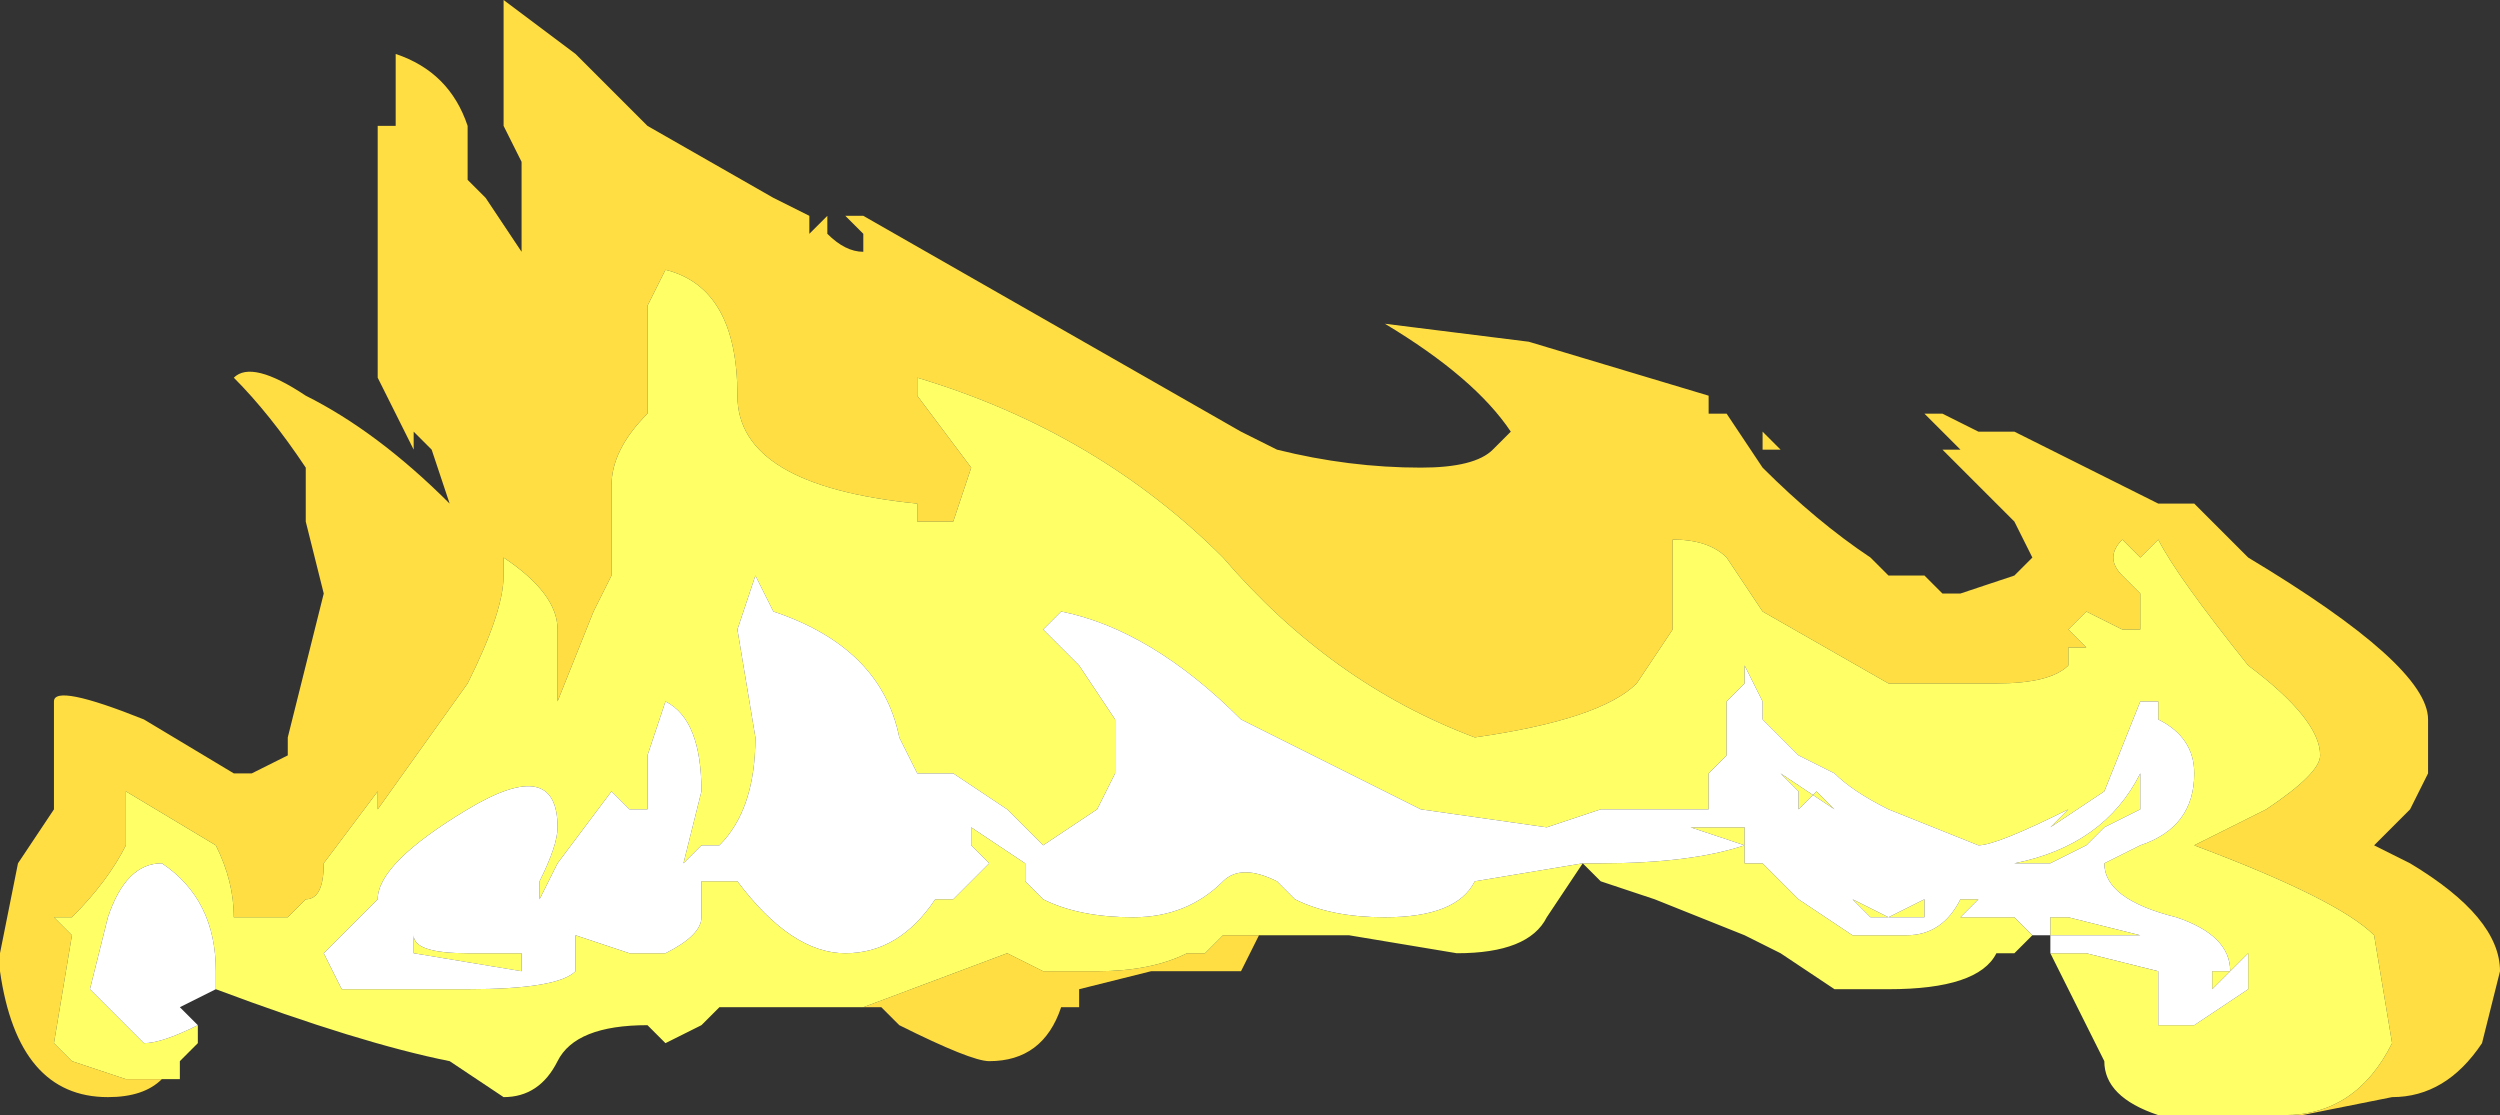 <?xml version="1.0" encoding="UTF-8" standalone="no"?>
<svg xmlns:ffdec="https://www.free-decompiler.com/flash" xmlns:xlink="http://www.w3.org/1999/xlink" ffdec:objectType="shape" height="3.1px" width="6.95px" xmlns="http://www.w3.org/2000/svg">
  <rect width="100%" height="100%" fill="#333333" stroke="none"/>
  <g transform="matrix(1.0, 0.0, 0.0, 1.0, 3.45, 3.0)">
    <path d="M-3.0 0.0 Q-3.05 0.05 -3.15 0.05 -3.4 0.05 -3.45 -0.3 L-3.45 -0.35 -3.4 -0.6 -3.3 -0.75 -3.3 -1.05 Q-3.3 -1.1 -3.05 -1.0 L-2.8 -0.85 -2.75 -0.85 -2.65 -0.9 -2.65 -0.95 -2.55 -1.35 -2.6 -1.55 -2.6 -1.7 Q-2.7 -1.85 -2.8 -1.95 -2.75 -2.0 -2.6 -1.9 -2.4 -1.8 -2.2 -1.6 L-2.25 -1.75 -2.3 -1.8 -2.3 -1.75 -2.4 -1.95 -2.4 -2.65 -2.35 -2.65 -2.35 -2.85 Q-2.2 -2.8 -2.15 -2.65 L-2.15 -2.5 -2.1 -2.45 -2.0 -2.3 -2.0 -2.55 -2.05 -2.65 -2.05 -3.0 -1.85 -2.85 -1.65 -2.65 -1.3 -2.45 -1.2 -2.4 -1.2 -2.35 -1.15 -2.4 -1.15 -2.35 Q-1.1 -2.3 -1.05 -2.3 L-1.05 -2.35 -1.1 -2.4 -1.05 -2.4 0.0 -1.8 0.1 -1.75 Q0.3 -1.7 0.5 -1.7 0.65 -1.7 0.7 -1.75 L0.75 -1.8 Q0.65 -1.95 0.4 -2.1 L0.8 -2.05 1.3 -1.9 1.3 -1.85 1.35 -1.85 1.45 -1.7 Q1.6 -1.55 1.75 -1.45 L1.8 -1.4 1.9 -1.4 1.95 -1.35 2.0 -1.35 2.15 -1.4 2.2 -1.45 2.15 -1.55 1.95 -1.75 2.0 -1.75 1.9 -1.85 1.95 -1.85 2.05 -1.8 2.15 -1.8 2.55 -1.6 2.65 -1.6 2.8 -1.45 Q3.3 -1.15 3.3 -1.0 L3.3 -0.85 3.25 -0.75 3.15 -0.65 3.25 -0.6 Q3.5 -0.45 3.5 -0.3 L3.45 -0.1 Q3.35 0.05 3.2 0.05 L2.95 0.1 2.8 0.1 2.9 0.1 Q3.1 0.1 3.2 -0.1 L3.15 -0.4 Q3.05 -0.5 2.65 -0.65 L2.85 -0.75 Q3.0 -0.85 3.0 -0.9 3.0 -1.0 2.8 -1.15 2.6 -1.4 2.55 -1.5 L2.5 -1.45 2.45 -1.5 Q2.4 -1.45 2.45 -1.4 L2.5 -1.35 2.5 -1.25 2.45 -1.25 2.35 -1.3 2.3 -1.25 2.35 -1.2 2.3 -1.2 2.3 -1.15 Q2.25 -1.1 2.1 -1.1 L1.8 -1.1 1.45 -1.3 1.35 -1.45 Q1.3 -1.5 1.2 -1.5 L1.2 -1.25 1.1 -1.1 Q1.0 -1.0 0.65 -0.95 0.25 -1.1 -0.05 -1.45 -0.4 -1.8 -0.9 -1.95 L-0.9 -1.9 -0.75 -1.7 -0.8 -1.55 -0.9 -1.55 -0.9 -1.6 Q-1.4 -1.65 -1.4 -1.9 -1.4 -2.2 -1.6 -2.25 L-1.65 -2.15 -1.65 -1.85 Q-1.75 -1.75 -1.75 -1.65 L-1.75 -1.4 -1.8 -1.3 -1.9 -1.05 -1.9 -1.25 Q-1.9 -1.35 -2.05 -1.45 L-2.05 -1.4 Q-2.05 -1.3 -2.15 -1.1 L-2.4 -0.75 -2.4 -0.8 -2.55 -0.6 Q-2.55 -0.5 -2.6 -0.5 L-2.65 -0.45 -2.8 -0.45 Q-2.8 -0.55 -2.85 -0.65 L-3.1 -0.8 -3.1 -0.65 Q-3.15 -0.55 -3.25 -0.45 L-3.3 -0.45 -3.25 -0.4 -3.3 -0.1 -3.25 -0.05 -3.1 0.0 -3.0 0.0 M0.05 -0.4 L0.0 -0.3 -0.25 -0.3 -0.45 -0.25 -0.45 -0.2 -0.5 -0.2 Q-0.55 -0.05 -0.7 -0.05 -0.75 -0.05 -0.95 -0.15 L-1.0 -0.2 -1.05 -0.2 -0.65 -0.35 -0.55 -0.3 -0.4 -0.3 Q-0.25 -0.3 -0.15 -0.35 L-0.1 -0.35 -0.05 -0.4 0.05 -0.4 M1.45 -1.8 L1.5 -1.75 1.45 -1.75 1.45 -1.8 M1.85 -1.0 L1.85 -1.0 M2.55 -1.3 L2.55 -1.3 M-1.9 -1.05 L-1.9 -1.0 -1.9 -1.05" fill="#ffde44" fill-rule="evenodd" stroke="none"/>
    <path d="M-3.0 0.0 L-3.1 0.0 -3.25 -0.05 -3.3 -0.1 -3.25 -0.4 -3.3 -0.45 -3.25 -0.45 Q-3.15 -0.55 -3.1 -0.65 L-3.1 -0.8 -2.85 -0.65 Q-2.8 -0.55 -2.8 -0.45 L-2.65 -0.45 -2.6 -0.5 Q-2.55 -0.5 -2.55 -0.6 L-2.4 -0.8 -2.4 -0.75 -2.15 -1.1 Q-2.05 -1.3 -2.05 -1.4 L-2.05 -1.45 Q-1.9 -1.35 -1.9 -1.25 L-1.9 -1.05 -1.8 -1.3 -1.75 -1.4 -1.75 -1.65 Q-1.75 -1.75 -1.65 -1.85 L-1.65 -2.15 -1.6 -2.25 Q-1.4 -2.2 -1.4 -1.9 -1.4 -1.65 -0.9 -1.6 L-0.9 -1.55 -0.8 -1.55 -0.75 -1.7 -0.9 -1.9 -0.9 -1.95 Q-0.4 -1.8 -0.05 -1.45 0.25 -1.1 0.65 -0.95 1.0 -1.0 1.1 -1.1 L1.2 -1.25 1.2 -1.5 Q1.3 -1.5 1.35 -1.45 L1.45 -1.3 1.8 -1.1 2.1 -1.1 Q2.25 -1.1 2.3 -1.15 L2.3 -1.2 2.35 -1.2 2.3 -1.25 2.35 -1.3 2.45 -1.25 2.5 -1.25 2.5 -1.35 2.45 -1.4 Q2.4 -1.45 2.45 -1.5 L2.5 -1.45 2.55 -1.5 Q2.6 -1.4 2.8 -1.15 3.0 -1.0 3.0 -0.9 3.0 -0.85 2.85 -0.75 L2.65 -0.65 Q3.05 -0.5 3.15 -0.4 L3.2 -0.1 Q3.1 0.1 2.9 0.1 L2.8 0.1 2.55 0.1 Q2.4 0.05 2.4 -0.05 L2.25 -0.35 2.35 -0.35 2.55 -0.3 2.55 -0.15 2.65 -0.15 2.8 -0.25 2.8 -0.35 2.75 -0.3 Q2.75 -0.4 2.6 -0.45 2.4 -0.5 2.4 -0.6 L2.5 -0.65 Q2.65 -0.7 2.65 -0.85 2.65 -0.95 2.55 -1.0 L2.55 -1.05 2.5 -1.05 2.4 -0.8 2.25 -0.7 2.3 -0.75 Q2.1 -0.65 2.05 -0.65 L1.8 -0.75 Q1.7 -0.8 1.65 -0.85 L1.55 -0.9 1.45 -1.0 1.45 -1.05 1.4 -1.15 1.4 -1.1 1.35 -1.05 1.35 -0.9 1.3 -0.85 1.3 -0.75 1.0 -0.75 0.85 -0.7 0.5 -0.75 0.0 -1.0 Q-0.25 -1.25 -0.5 -1.3 L-0.55 -1.25 -0.45 -1.15 -0.35 -1.0 -0.35 -0.85 -0.4 -0.75 -0.55 -0.65 -0.65 -0.75 -0.8 -0.85 -0.9 -0.85 -0.95 -0.95 Q-1.0 -1.2 -1.3 -1.3 L-1.35 -1.4 -1.4 -1.25 -1.35 -0.95 Q-1.35 -0.75 -1.45 -0.65 L-1.5 -0.65 -1.55 -0.6 -1.5 -0.8 Q-1.5 -1.0 -1.6 -1.05 L-1.65 -0.9 -1.65 -0.75 -1.7 -0.75 -1.75 -0.8 -1.9 -0.6 -1.95 -0.5 -1.95 -0.55 Q-1.9 -0.65 -1.9 -0.7 -1.9 -0.9 -2.15 -0.75 -2.4 -0.6 -2.4 -0.5 L-2.55 -0.35 -2.5 -0.25 -2.15 -0.25 Q-1.9 -0.25 -1.85 -0.3 L-1.85 -0.4 -1.7 -0.35 -1.6 -0.35 Q-1.5 -0.4 -1.5 -0.45 L-1.5 -0.55 -1.4 -0.55 Q-1.25 -0.35 -1.1 -0.35 -0.95 -0.35 -0.85 -0.5 L-0.8 -0.5 -0.7 -0.6 -0.75 -0.65 -0.75 -0.7 -0.6 -0.6 -0.6 -0.55 -0.55 -0.5 Q-0.45 -0.45 -0.3 -0.45 -0.15 -0.45 -0.05 -0.55 0.0 -0.6 0.1 -0.55 L0.15 -0.5 Q0.25 -0.45 0.4 -0.45 0.6 -0.45 0.65 -0.55 L0.95 -0.6 0.85 -0.45 Q0.8 -0.35 0.6 -0.35 L0.3 -0.4 0.05 -0.4 -0.05 -0.4 -0.1 -0.35 -0.15 -0.35 Q-0.25 -0.3 -0.4 -0.3 L-0.55 -0.3 -0.65 -0.35 -1.05 -0.2 -1.45 -0.2 -1.5 -0.15 -1.6 -0.1 -1.65 -0.15 Q-1.85 -0.15 -1.9 -0.05 -1.95 0.05 -2.05 0.05 L-2.2 -0.05 Q-2.45 -0.1 -2.85 -0.25 L-2.85 -0.3 Q-2.85 -0.5 -3.0 -0.6 -3.1 -0.6 -3.15 -0.45 L-3.2 -0.25 -3.05 -0.1 Q-3.0 -0.1 -2.9 -0.15 L-2.9 -0.1 -2.95 -0.05 -2.95 0.0 -3.0 0.0 M2.2 -0.4 L2.15 -0.35 2.1 -0.35 Q2.05 -0.25 1.8 -0.25 L1.65 -0.25 1.5 -0.35 1.4 -0.4 1.15 -0.5 1.0 -0.55 0.95 -0.6 1.0 -0.6 Q1.25 -0.6 1.4 -0.65 L1.25 -0.7 1.4 -0.7 1.4 -0.6 1.45 -0.6 1.55 -0.5 1.7 -0.4 1.85 -0.4 Q1.95 -0.4 2.0 -0.5 L2.05 -0.5 2.0 -0.45 2.15 -0.45 2.2 -0.4 M1.85 -1.0 L1.85 -1.0 M1.9 -0.45 L1.75 -0.45 1.7 -0.5 1.8 -0.45 1.9 -0.5 1.9 -0.45 M2.15 -0.6 Q2.4 -0.65 2.5 -0.85 L2.5 -0.75 2.4 -0.7 2.35 -0.65 2.25 -0.6 2.15 -0.6 M2.25 -0.5 L2.25 -0.5 M1.6 -0.8 L1.55 -0.75 1.55 -0.8 1.5 -0.85 1.65 -0.75 1.6 -0.8 M2.25 -0.45 L2.3 -0.45 2.5 -0.4 2.25 -0.4 2.25 -0.45 M2.55 -1.3 L2.55 -1.3 M2.75 -0.3 L2.7 -0.25 2.7 -0.3 2.75 -0.3 M-2.35 -0.35 L-2.3 -0.35 -2.3 -0.4 Q-2.3 -0.35 -2.15 -0.35 L-2.0 -0.35 -2.0 -0.3 -2.3 -0.35 -2.35 -0.35 M-1.9 -1.05 L-1.9 -1.0 -1.9 -1.05 M-2.05 -0.65 L-2.05 -0.65" fill="#ffff66" fill-rule="evenodd" stroke="none"/>
    <path d="M2.25 -0.35 L2.25 -0.4 2.2 -0.4 2.15 -0.45 2.0 -0.45 2.05 -0.5 2.0 -0.5 Q1.95 -0.4 1.85 -0.4 L1.7 -0.4 1.55 -0.5 1.45 -0.6 1.4 -0.6 1.4 -0.7 1.25 -0.7 1.4 -0.65 Q1.25 -0.6 1.0 -0.6 L0.95 -0.6 0.65 -0.55 Q0.6 -0.45 0.4 -0.45 0.25 -0.45 0.15 -0.5 L0.1 -0.55 Q0.0 -0.6 -0.05 -0.55 -0.15 -0.45 -0.3 -0.45 -0.45 -0.45 -0.55 -0.5 L-0.6 -0.55 -0.6 -0.6 -0.75 -0.7 -0.75 -0.65 -0.7 -0.6 -0.8 -0.5 -0.85 -0.5 Q-0.95 -0.35 -1.1 -0.35 -1.25 -0.35 -1.4 -0.55 L-1.5 -0.55 -1.5 -0.45 Q-1.5 -0.4 -1.6 -0.35 L-1.7 -0.35 -1.85 -0.4 -1.85 -0.3 Q-1.9 -0.25 -2.15 -0.25 L-2.5 -0.25 -2.55 -0.35 -2.4 -0.5 Q-2.4 -0.6 -2.15 -0.75 -1.9 -0.9 -1.9 -0.7 -1.9 -0.65 -1.95 -0.55 L-1.95 -0.5 -1.9 -0.6 -1.75 -0.8 -1.7 -0.75 -1.65 -0.75 -1.65 -0.9 -1.6 -1.05 Q-1.5 -1.0 -1.5 -0.8 L-1.55 -0.6 -1.5 -0.65 -1.45 -0.65 Q-1.35 -0.75 -1.35 -0.95 L-1.4 -1.25 -1.35 -1.4 -1.3 -1.3 Q-1.0 -1.2 -0.95 -0.95 L-0.9 -0.85 -0.8 -0.85 -0.65 -0.75 -0.55 -0.65 -0.4 -0.75 -0.35 -0.85 -0.35 -1.0 -0.45 -1.15 -0.55 -1.25 -0.5 -1.3 Q-0.25 -1.25 0.0 -1.0 L0.5 -0.75 0.85 -0.7 1.0 -0.75 1.3 -0.75 1.3 -0.85 1.35 -0.9 1.35 -1.05 1.4 -1.1 1.4 -1.15 1.45 -1.05 1.45 -1.0 1.55 -0.9 1.65 -0.85 Q1.7 -0.8 1.8 -0.75 L2.05 -0.65 Q2.1 -0.65 2.3 -0.75 L2.25 -0.7 2.4 -0.8 2.5 -1.05 2.55 -1.05 2.55 -1.0 Q2.65 -0.95 2.65 -0.85 2.65 -0.7 2.5 -0.65 L2.4 -0.6 Q2.4 -0.5 2.6 -0.45 2.75 -0.4 2.75 -0.3 L2.8 -0.35 2.8 -0.25 2.65 -0.15 2.55 -0.15 2.55 -0.3 2.35 -0.35 2.25 -0.35 M-2.85 -0.25 L-2.95 -0.2 -2.9 -0.15 Q-3.0 -0.1 -3.05 -0.1 L-3.2 -0.25 -3.15 -0.45 Q-3.1 -0.6 -3.0 -0.6 -2.85 -0.5 -2.85 -0.3 L-2.85 -0.25 M2.25 -0.45 L2.25 -0.4 2.5 -0.4 2.3 -0.45 2.25 -0.45 M1.6 -0.8 L1.65 -0.75 1.5 -0.85 1.55 -0.8 1.55 -0.75 1.6 -0.8 M2.25 -0.5 L2.25 -0.5 M2.15 -0.6 L2.25 -0.6 2.35 -0.65 2.4 -0.7 2.5 -0.75 2.5 -0.85 Q2.4 -0.65 2.15 -0.6 M1.9 -0.45 L1.9 -0.5 1.8 -0.45 1.7 -0.5 1.75 -0.45 1.9 -0.45 M2.75 -0.3 L2.7 -0.3 2.7 -0.25 2.75 -0.3 M-2.35 -0.35 L-2.3 -0.35 -2.0 -0.3 -2.0 -0.35 -2.15 -0.35 Q-2.3 -0.35 -2.3 -0.4 L-2.3 -0.35 -2.35 -0.35 M-2.05 -0.65 L-2.05 -0.65" fill="#ffffff" fill-rule="evenodd" stroke="none"/>
  </g>
</svg>
